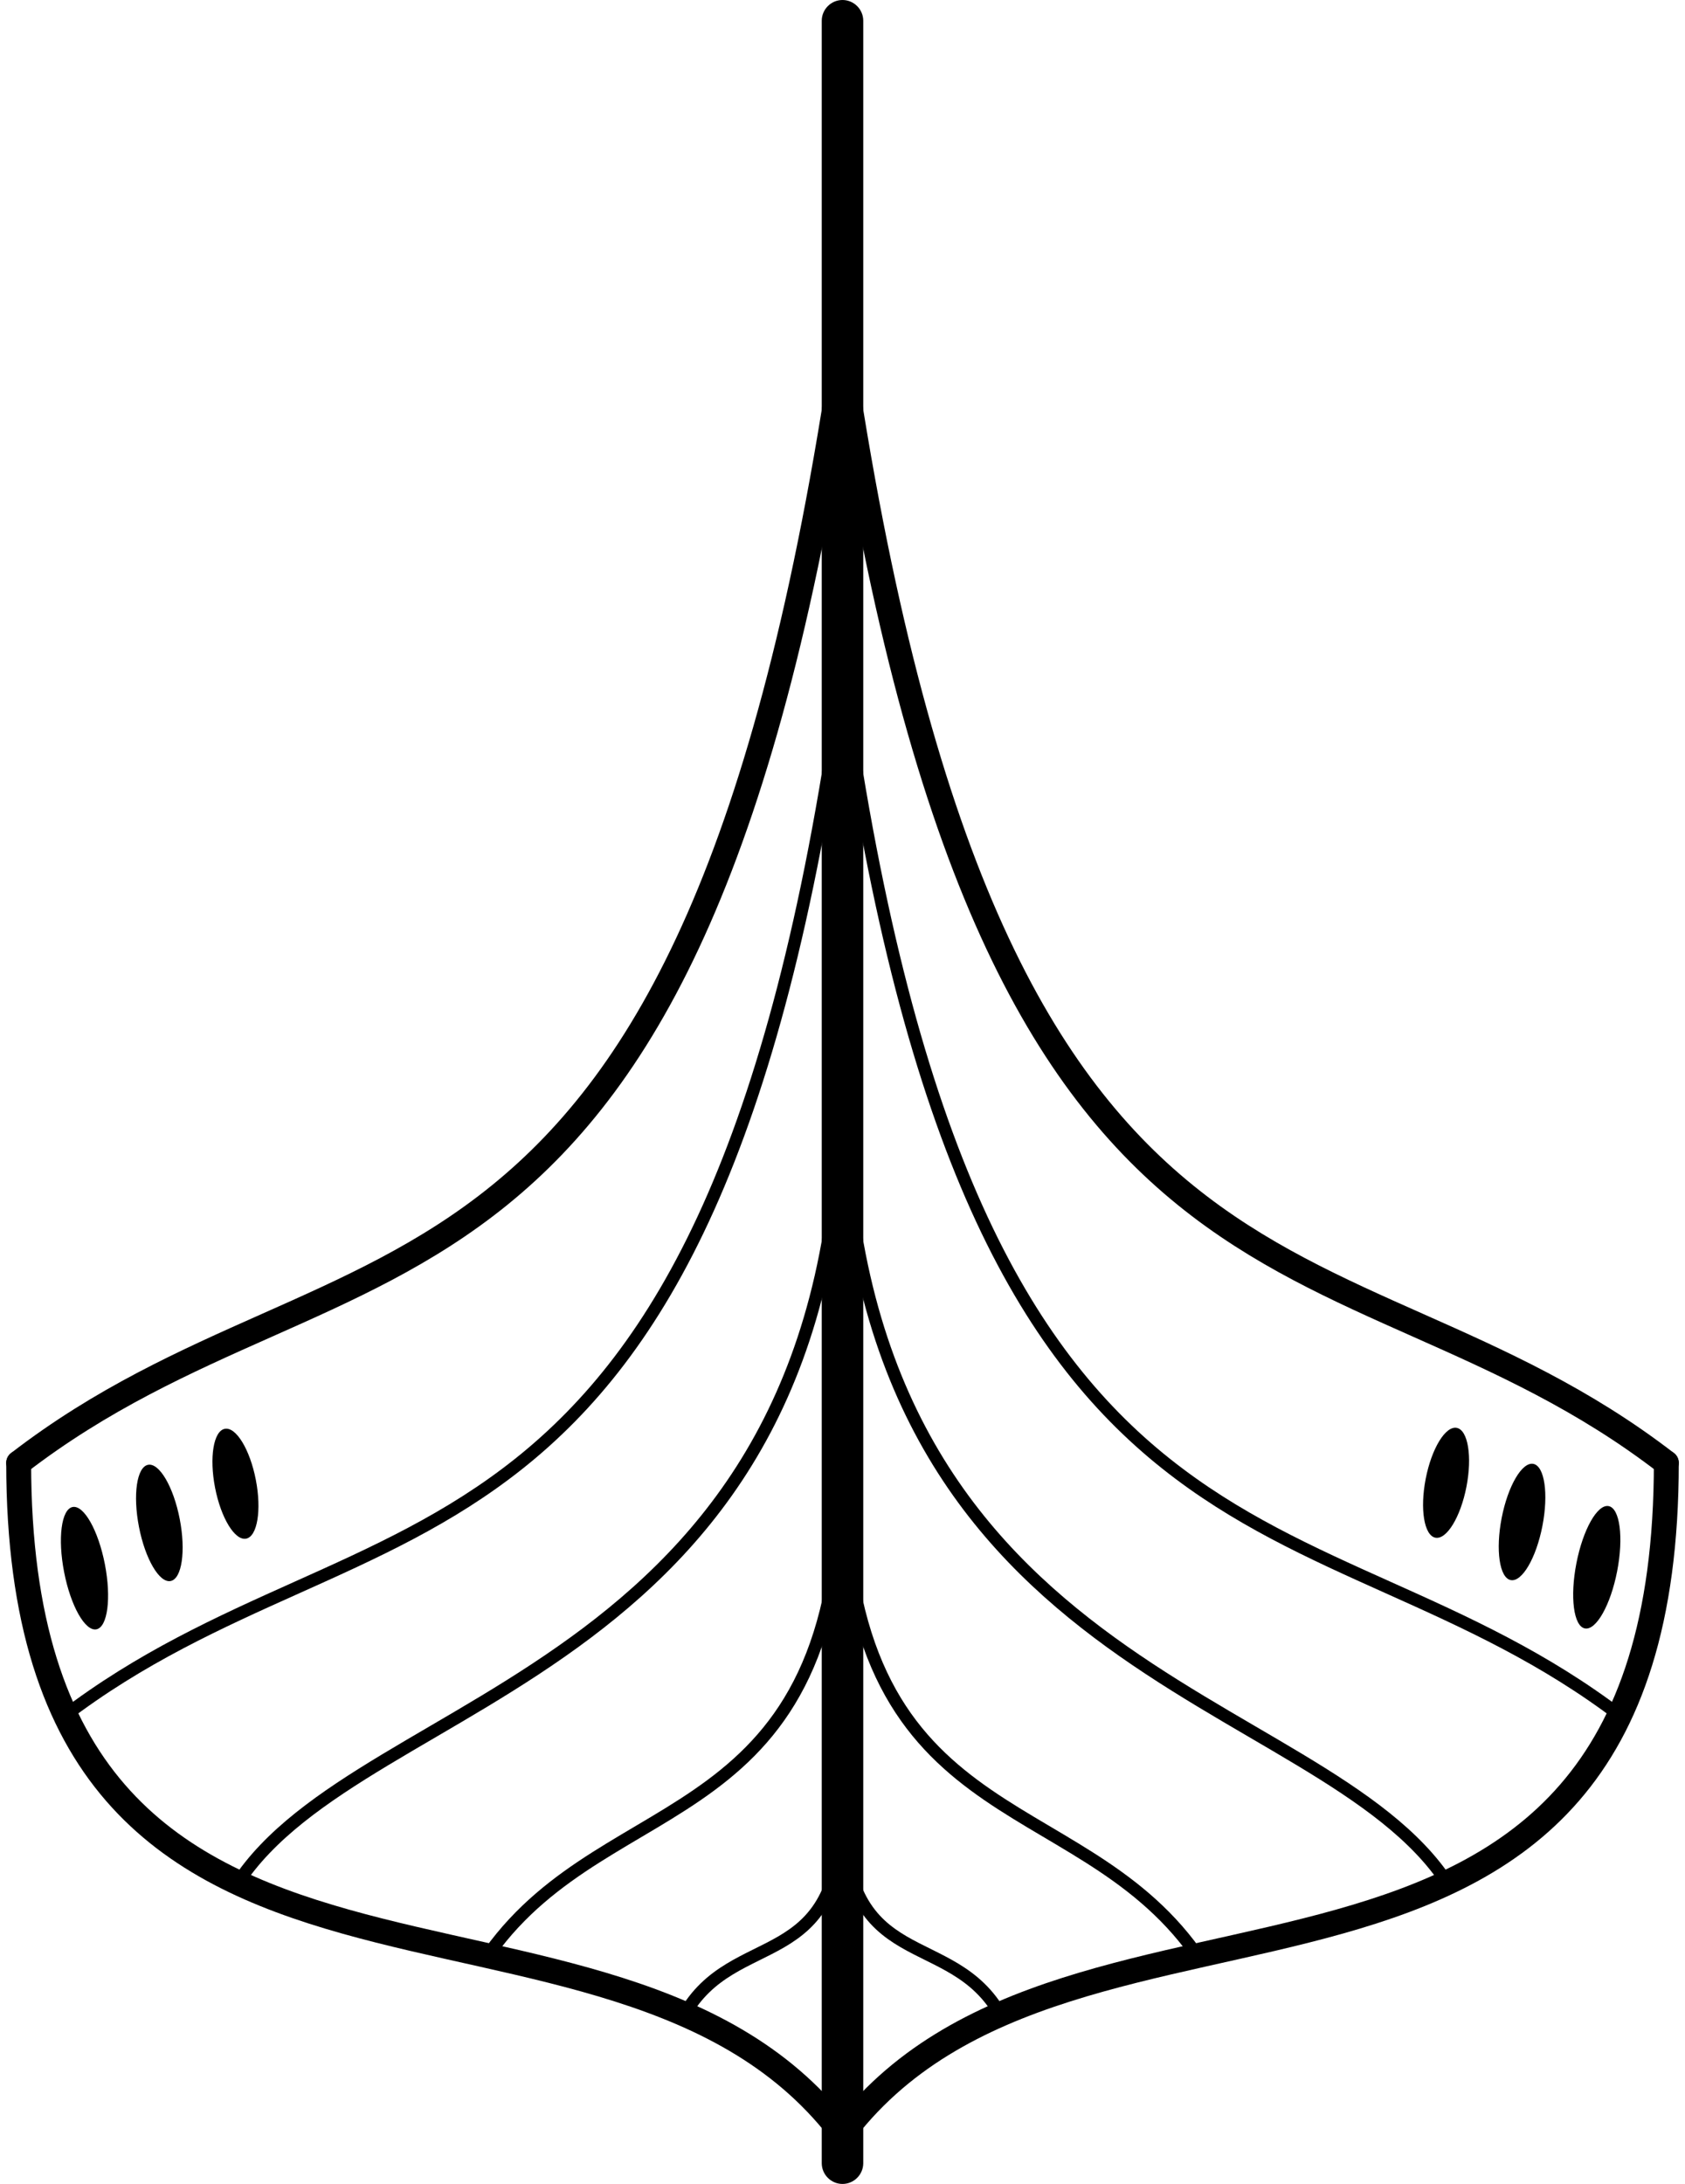 <?xml version="1.0" encoding="utf-8"?>
<!-- Generator: Adobe Illustrator 17.0.0, SVG Export Plug-In . SVG Version: 6.00 Build 0)  -->
<!DOCTYPE svg PUBLIC "-//W3C//DTD SVG 1.1//EN" "http://www.w3.org/Graphics/SVG/1.1/DTD/svg11.dtd">
<svg version="1.1" xmlns="http://www.w3.org/2000/svg" xmlns:xlink="http://www.w3.org/1999/xlink" x="0px" y="0px" width="406px"
	 height="526px" viewBox="0 0 406 526" enable-background="new 0 0 406 526" xml:space="preserve">
<g id="holes">
	<ellipse transform="matrix(0.982 -0.191 0.191 0.982 -71.873 10.902)" cx="20.499" cy="377.5" rx="5" ry="15"/>
	<ellipse transform="matrix(0.982 -0.191 0.191 0.982 -69.456 14.151)" cx="38.522" cy="366.598" rx="5" ry="14.251"/>
	<ellipse transform="matrix(0.982 -0.191 0.191 0.982 -67.308 17.482)" cx="56.843" cy="357.162" rx="5" ry="13.468"/>
	<ellipse transform="matrix(-0.982 -0.191 0.191 -0.982 690.792 821.73)" cx="385.085" cy="377.5" rx="5" ry="15"/>
	<ellipse transform="matrix(-0.982 -0.191 0.191 -0.982 657.169 796.675)" cx="367.062" cy="366.598" rx="5" ry="14.251"/>
	<ellipse transform="matrix(-0.982 -0.191 0.191 -0.982 622.677 774.469)" cx="348.742" cy="357.162" rx="5" ry="13.468"/>
</g>
<g id="boards">
	<path fill="none" stroke="#000000" stroke-width="3" stroke-linecap="round" stroke-linejoin="round" d="M15.228,413.52
		C89.771,356.5,171.271,390.5,202.771,165"/>
	<path fill="none" stroke="#000000" stroke-width="3" stroke-linecap="round" stroke-linejoin="round" d="M57.148,453.701
		C87.771,406.5,202.771,404.5,202.771,259.5"/>
	<path fill="none" stroke="#000000" stroke-width="3" stroke-linecap="round" stroke-linejoin="round" d="M118,470.277
		C147.271,429.5,202.771,442.5,202.771,353"/>
	<path fill="none" stroke="#000000" stroke-width="3" stroke-linecap="round" stroke-linejoin="round" d="M164.821,485.388
		C176.771,464,202.771,476,202.771,436"/>
	<path fill="none" stroke="#000000" stroke-width="3" stroke-linecap="round" stroke-linejoin="round" d="M390.771,413.52
		C316.228,356.5,234.728,390.5,203.228,165"/>
	<path fill="none" stroke="#000000" stroke-width="3" stroke-linecap="round" stroke-linejoin="round" d="M348.852,453.701
		C318.228,406.5,203.228,404.5,203.228,259.5"/>
	<path fill="none" stroke="#000000" stroke-width="3" stroke-linecap="round" stroke-linejoin="round" d="M288,470.277
		C258.728,429.5,203.228,442.5,203.228,353"/>
	<path fill="none" stroke="#000000" stroke-width="3" stroke-linecap="round" stroke-linejoin="round" d="M241.178,485.388
		C229.228,464,203.228,476,203.228,436"/>
</g>
<g id="outline">
	<path fill="none" stroke="#000000" stroke-width="6" stroke-linecap="round" stroke-linejoin="round" d="M203.5,82.667
		c-36.329,249.256-119,208.001-199,269.667"/>
	<path fill="none" stroke="#000000" stroke-width="6" stroke-linecap="round" stroke-linejoin="round" d="M4.5,352.334
		c0,153.166,143.666,87.333,199,162.333"/>
	<path fill="none" stroke="#000000" stroke-width="6" stroke-linecap="round" stroke-linejoin="round" d="M202.5,82.667
		c36.329,249.256,119,208.001,199,269.667"/>
	<path fill="none" stroke="#000000" stroke-width="6" stroke-linecap="round" stroke-linejoin="round" d="M401.5,352.334
		c0,153.166-143.666,87.333-199,162.333"/>
</g>
<g id="center">
	<g>
		<path d="M208,521c0,2.75-2.25,5-5,5l0,0c-2.75,0-5-2.25-5-5V5c0-2.75,2.25-5,5-5l0,0c2.75,0,5,2.25,5,5V521z"/>
	</g>
</g>
</svg>
